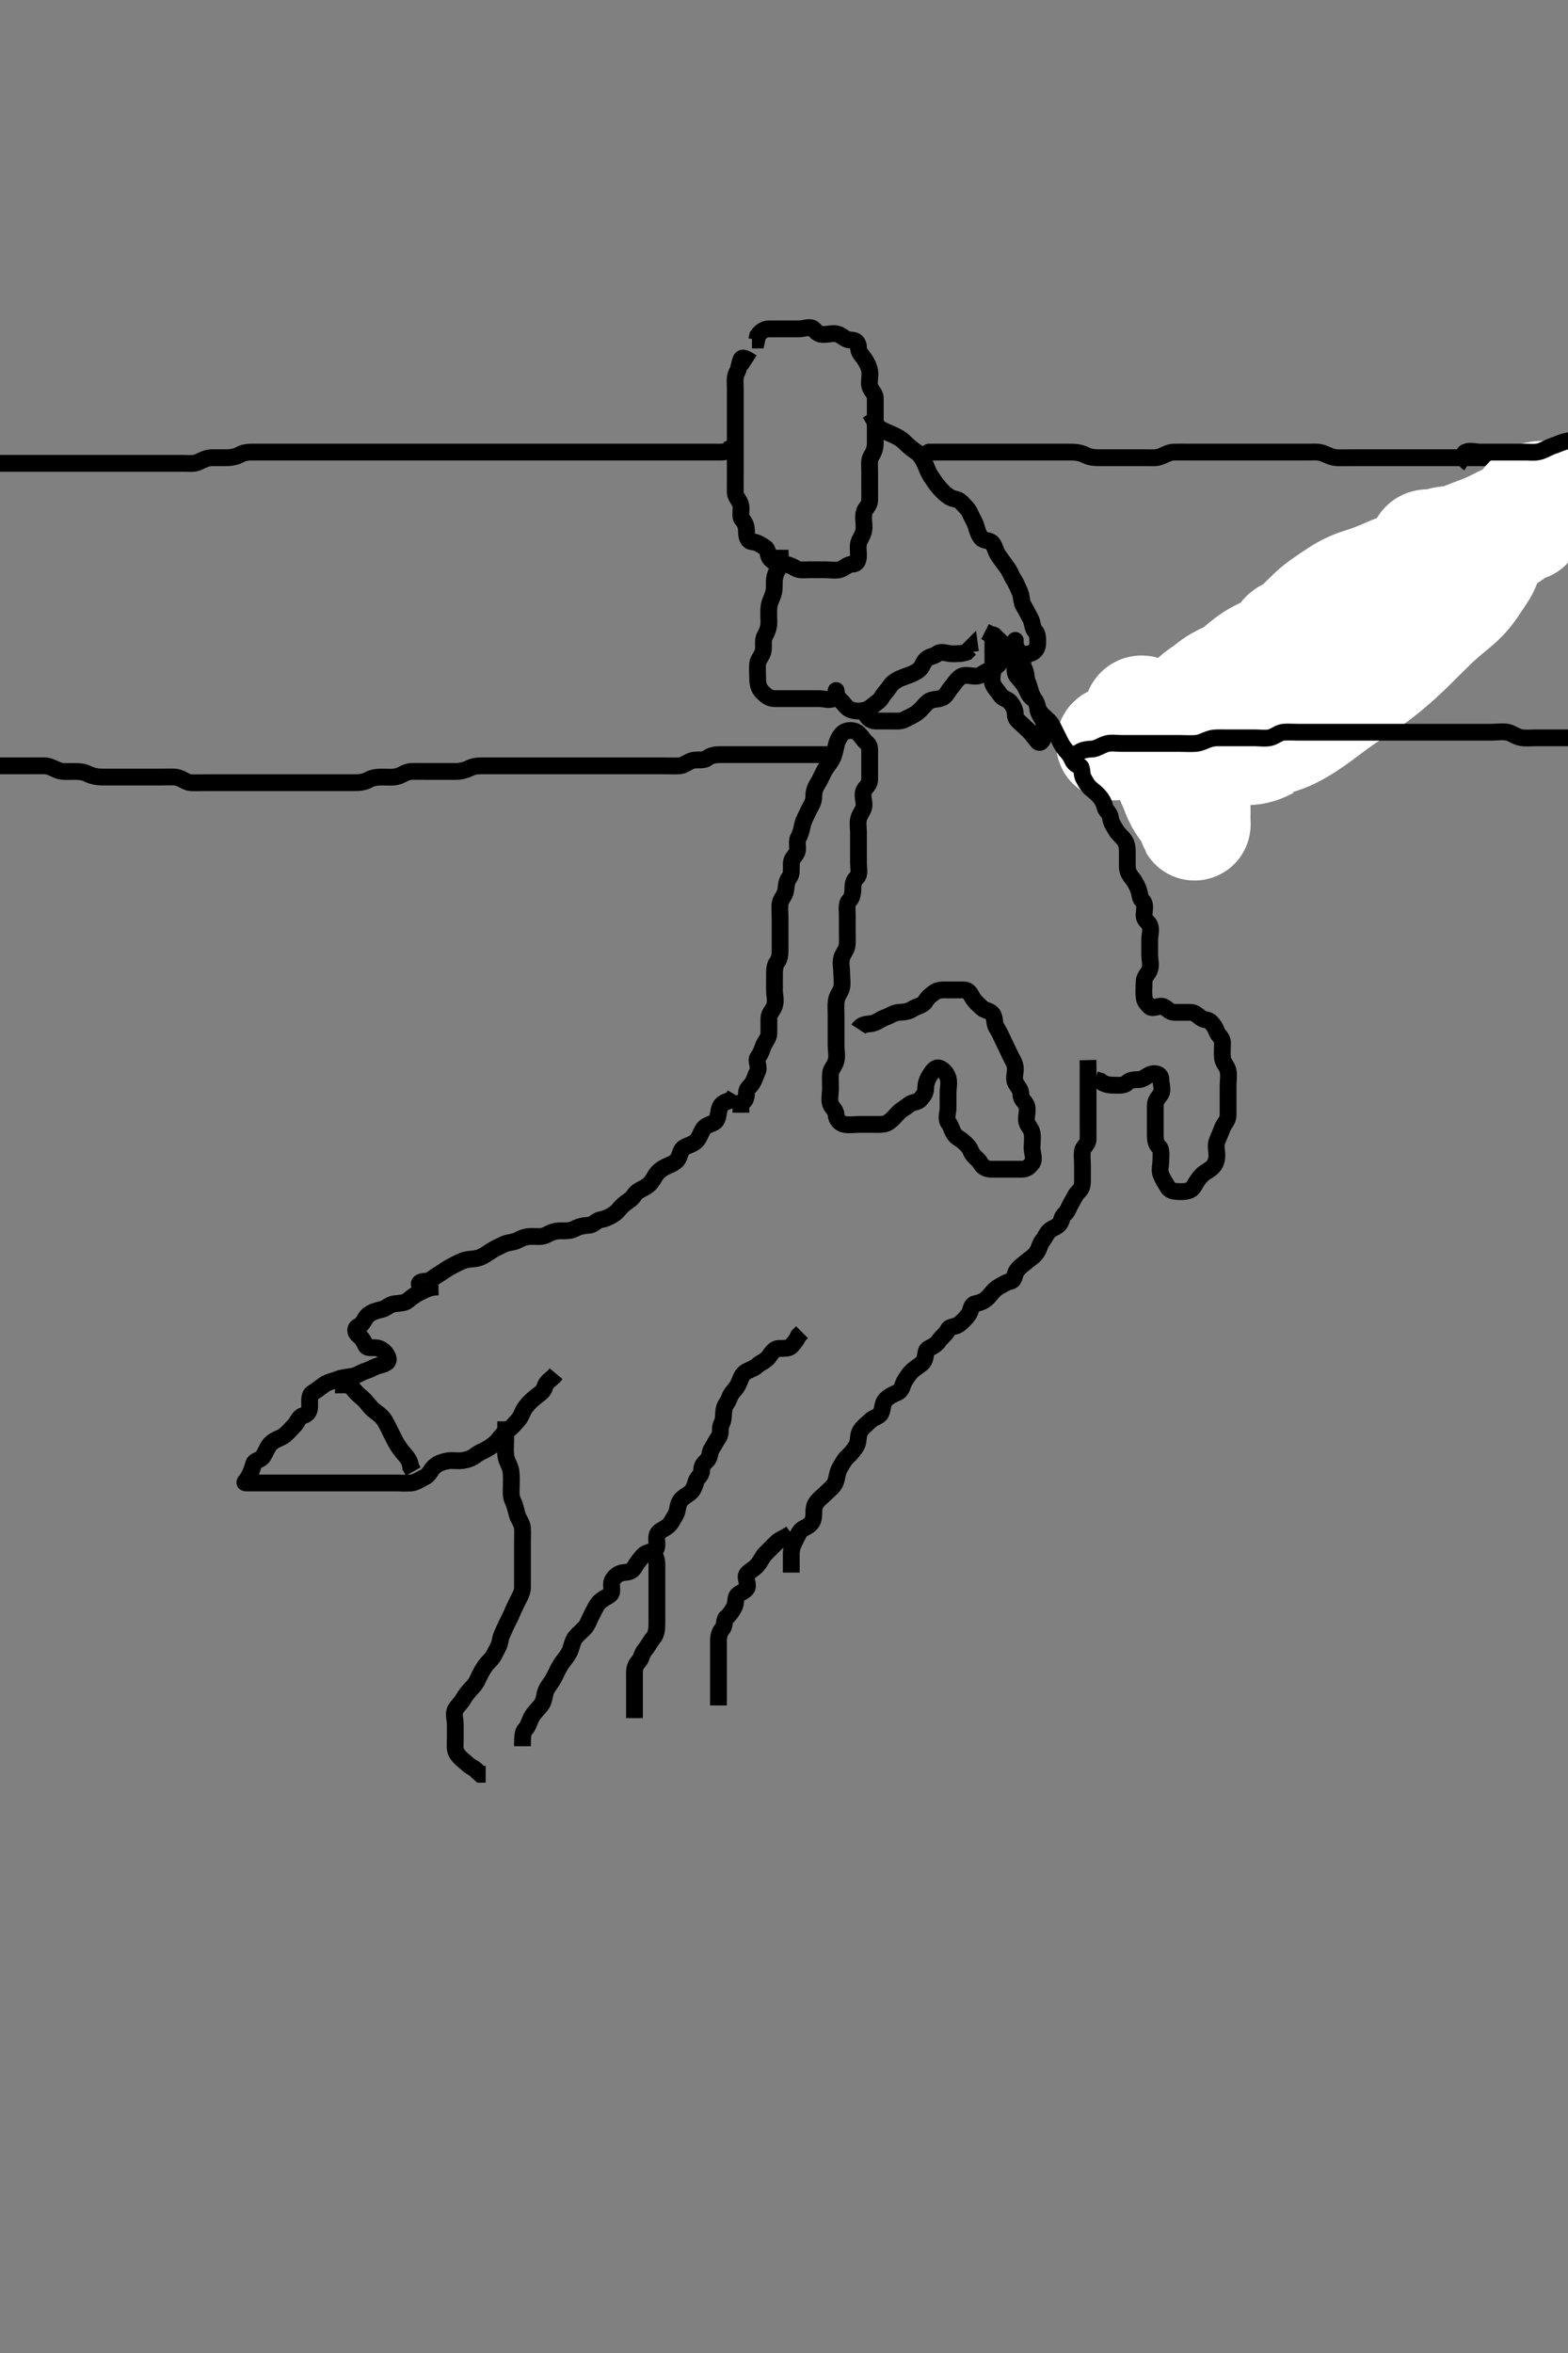 <svg width="280" height="420" xmlns="http://www.w3.org/2000/svg" xmlns:svg="http://www.w3.org/2000/svg" xmlns:xlink="http://www.w3.org/1999/xlink">
 <rect width="100%" height="100%" fill="#808080" stroke="none"/>
 <!-- Created with SVG-edit - http://svg-edit.googlecode.com/ -->
 <g display="inline" class="layer">
  <title>Layer 1</title>
  <path t="0,162,270,282,315,332,332,334,350,366,383,390,394,410,426,426,434,450,462,470,486,494,510,521,531,538,547,570,590,605,622,642,650,658,674,682,702,710,726,742,762,778,785,802,814,832,838,854,873,881,890,905,921,934,942,966,982,993,1018,1026,1042,1053,1070,1110,1132,1138,1154,1170,1190,1206,1215,1231,1250,1250,1257,1266,1282,1302,1318,1326,1334,1342,1370,1386,1394,1402,1414,1431,1448,1462,1473,1482,1498,1515,1531,1542,1566,1582,1590,1602,1610,1626,1641,1654,1662,1678,1710,1722,1738,1754,1763,1789,1806,1821,1832,1857,1894,1918,1942,1950,1954,1994,2022,2054,2074,2089,2106,2121,2133,2157,2182,2226,2250,2270,2286,2302,2338,2354,2373,2389,2399" d="M134.3,64.7C133.3,64.053 132.527,63.584 132.3,64.2C132.006,65 131.952,65.834 131.584,66.501C131.123,67.339 131.3,68.275 131.3,69.2C131.3,70.057 131.3,71 131.3,71.899C131.3,72.757 131.3,73.7 131.3,74.5C131.3,75.415 131.3,76.275 131.3,77.221C131.3,78.089 131.3,78.985 131.3,79.899C131.3,80.757 131.3,81.7 131.3,82.533C131.3,83.404 131.3,84.264 131.3,85.2C131.3,86.053 131.279,86.984 131.3,87.921C131.318,88.737 132.061,89.246 132.279,90.179C132.479,91.034 132.04,92.14 132.521,92.7C133.045,93.309 133.3,93.921 133.3,94.785C133.3,95.704 133.455,96.616 134.325,96.7C135.211,96.785 135.797,97.204 136.584,97.701C137.262,98.129 137.033,99.131 137.521,99.7C138.047,100.313 138.8,100.69 139.653,100.7C140.584,100.711 141.263,100.937 142.016,101.416C142.72,101.863 143.725,101.7 144.584,101.7C145.521,101.7 146.353,101.7 147.275,101.7C148.179,101.7 149.035,101.881 149.875,101.7C150.71,101.52 151.3,100.71 152.215,100.7C153.016,100.691 153.3,100.053 153.3,99.179C153.3,98.311 153.1,97.279 153.467,96.533C153.838,95.78 154.295,95.1 154.3,94.136C154.305,93.275 154.105,92.325 154.3,91.479C154.481,90.692 155.282,90.265 155.3,89.311C155.317,88.416 155.3,87.533 155.3,86.6C155.3,85.753 155.3,84.867 155.3,83.984C155.3,83.125 155.137,82.12 155.584,81.416C156.063,80.663 156.3,79.984 156.3,79.053C156.3,78.2 156.3,77.275 156.3,76.347C156.3,75.479 156.3,74.616 156.3,73.7C156.3,72.822 156.311,71.984 156.3,71.053C156.29,70.2 155.48,69.704 155.3,68.867C155.129,68.071 155.46,67.111 155.3,66.2C155.156,65.379 154.752,64.651 154.3,63.984C153.889,63.378 153.3,62.867 153.3,62.053C153.3,61.125 152.8,60.701 151.947,60.7C151.016,60.699 150.498,60.03 149.8,59.721C148.954,59.346 147.947,59.7 147.079,59.7C146.215,59.7 145.92,59.415 145.296,58.757C144.724,58.155 143.584,58.7 142.725,58.7C141.8,58.7 140.947,58.7 140.016,58.7C139.079,58.7 138.243,58.7 137.336,58.7C136.467,58.7 135.8,59.2 135.3,59.921L135.133,60.7L134.275,60.7" id="svg_1" stroke-width="3" stroke="#000" fill="none"/>
  <path t="4542,4669,4678,4678,4693,4693,4703,4709,4709,4714,4715,4721,4721,4739,4739,4739,4740,4746,4746,4754,4754,4762,4770,4773,4783,4783,4789,4798,4805,4821,4831,4857,4873,4889,4893,4910,4925,4941,4954,4961,4986,4993,5001,5001,5010,5021,5031,5038,5046,5054,5070,5070,5073,5083,5099,5106,5116,5122,5132,5134,5141,5150,5158,5173,5182,5189,5193,5201,5210,5218,5225,5225,5241,5241,5249,5253,5261,5270,5278,5286,5293,5315,5321,5331,5337,5346,5361,5370,5373,5382,5400,5405,5416,5422,5434,5441,5450,5457,5465,5489,5493,5501,5509,5518,5525,5534,5550,5553,5570,5578,5586,5594,5602,5615,5622,5632,5638,5661,5673,5683,5689,5705,5732,5741,5757,5766,5802,5817,5834,5850,5861,5886,5902,5915,5921,5962,5973,5983,5989,6005,6021,6032,6034,6057,6093,6109,6118,6134,6150,6161,6177,6193,6202" d="M-0.7,82.7C-1.053,82.7 -0.217,82.7 0.59,82.7C1.633,82.7 2.485,82.7 3.415,82.7C4.3,82.7 5.114,82.7 6.068,82.7C6.8,82.7 7.967,82.7 8.639,82.7C9.621,82.7 10.511,82.7 11.5,82.7C12.279,82.7 13.133,82.7 14.053,82.7C14.953,82.7 15.816,82.7 16.664,82.7C17.6,82.7 18.501,82.7 19.467,82.7C20.279,82.7 21.19,82.7 22.005,82.7C22.943,82.7 23.821,82.7 24.689,82.7C25.653,82.7 26.521,82.7 27.467,82.7C28.325,82.7 29.215,82.7 30.016,82.7C30.947,82.7 31.821,82.7 32.689,82.7C33.657,82.7 34.557,82.864 35.4,82.479C36.069,82.173 36.943,81.702 37.821,81.7C38.7,81.698 39.6,81.7 40.499,81.7C41.384,81.7 42.267,81.479 42.9,81.125C43.761,80.644 44.689,80.7 45.585,80.7C46.5,80.7 47.4,80.7 48.3,80.7C49.133,80.7 50.005,80.7 50.9,80.7C51.8,80.7 52.689,80.7 53.585,80.7C54.5,80.7 55.4,80.7 56.3,80.7C57.133,80.7 58.005,80.7 58.821,80.7C59.783,80.7 60.59,80.7 61.633,80.7C62.321,80.7 63.415,80.7 64.3,80.7C65.133,80.7 66.004,80.7 66.9,80.7C67.8,80.7 68.689,80.7 69.585,80.7C70.5,80.7 71.4,80.7 72.3,80.7C73.133,80.7 74.004,80.7 74.9,80.7C75.8,80.7 76.689,80.7 77.585,80.7C78.5,80.7 79.4,80.7 80.275,80.7C81.133,80.7 82.004,80.7 82.9,80.7C83.8,80.7 84.689,80.7 85.585,80.7C86.5,80.7 87.4,80.7 88.3,80.7C89.133,80.7 90.004,80.7 90.864,80.7C91.821,80.7 92.689,80.7 93.585,80.7C94.5,80.7 95.4,80.7 96.3,80.7C97.133,80.7 98.004,80.7 98.9,80.7C99.8,80.7 100.689,80.7 101.584,80.7C102.522,80.7 103.4,80.7 104.275,80.7C105.133,80.7 106.016,80.7 106.875,80.7C107.821,80.7 108.689,80.7 109.584,80.7C110.521,80.7 111.357,80.7 112.275,80.7C113.133,80.7 114.016,80.7 114.875,80.7C115.821,80.7 116.689,80.7 117.584,80.7C118.522,80.7 119.4,80.7 120.275,80.7C121.133,80.7 122.004,80.7 122.9,80.7C123.779,80.7 124.653,80.7 125.584,80.7C126.521,80.7 127.353,80.7 128.275,80.7C129.133,80.7 130.016,80.7 130.357,80.053L131.133,79.7L131.3,78.984" id="svg_2" stroke-width="3" stroke="#000" fill="none"/>
  <path t="13126,13238,13238,13245,13255,13270,13277,13282,13282,13289,13300,13305,13305,13316,13321,13329,13329,13337,13341,13351,13351,13357,13367,13373,13384,13384,13389,13400,13401,13409,13417,13425,13433,13441,13441,13450,13457,13469,13477,13477,13485,13493,13502,13502,13509,13517,13521,13529,13529,13537,13545,13554,13554,13561,13569,13577,13577,13583,13589,13589,13600,13600,13605,13605,13614,13621,13621,13629,13637,13637,13641,13641,13650,13657,13667,13667,13673,13673,13683,13689,13698,13698,13701,13709,13717,13717,13725,13734,13741,13750,13750,13757,13761,13769,13777,13777,13785,13793,13801,13801,13809,13817,13821,13829,13837,13845,13845,13853,13861,13869,13883,13889,13900,13905,13914,13921,13937,13941,13941,13957,13967,13973,13983,13989,14000,14001,14009,14017,14033,14041,14051,14057,14061,14069,14077,14085,14102,14118,14129,14137,14145,14161,14169,14177,14183,14199,14214,14221,14229,14241,14251,14267,14273,14284,14289,14300,14318,14334,14351,14357,14386,14393,14401,14409,14418,14437,14445,14453,14469,14483,14500,14514,14529,14541" d="M-2.7,136.7C-1.7,136.7 -0.9,136.7 0,136.7C0.943,136.7 1.821,136.7 2.711,136.7C3.621,136.7 4.439,136.7 5.405,136.7C6.161,136.7 7.133,136.683 7.995,136.7C8.901,136.718 9.655,137.252 10.467,137.533C11.266,137.811 12.278,137.697 13.217,137.7C14.01,137.702 14.845,137.724 15.664,138.125C16.534,138.552 17.4,138.7 18.3,138.7C19.1,138.7 20,138.7 20.9,138.7C21.8,138.7 22.7,138.7 23.6,138.7C24.5,138.7 25.4,138.7 26.3,138.7C27.1,138.7 28,138.7 28.943,138.7C29.842,138.7 30.791,138.63 31.475,138.736C32.434,138.885 33.172,139.639 34.01,139.7C34.815,139.759 35.779,139.7 36.7,139.7C37.6,139.7 38.501,139.7 39.185,139.7C40.115,139.7 41.132,139.7 42.01,139.7C42.817,139.7 43.779,139.7 44.711,139.7C45.621,139.7 46.3,139.7 47.279,139.7C48.3,139.7 49.057,139.7 49.957,139.7C50.705,139.7 51.699,139.7 52.643,139.7C53.543,139.7 54.501,139.7 55.185,139.7C56.125,139.7 57.133,139.7 57.925,139.7C58.953,139.7 59.647,139.7 60.664,139.7C61.605,139.7 62.467,139.7 63.3,139.7C64.278,139.7 65.092,139.604 65.8,139.2C66.598,138.745 67.621,138.7 68.279,138.7C69.3,138.7 70.198,138.841 71.133,138.533C71.824,138.306 72.594,137.729 73.469,137.7C74.32,137.672 75.278,137.7 76.099,137.7C77,137.7 77.9,137.7 78.821,137.7C79.783,137.7 80.59,137.711 81.468,137.7C82.321,137.69 83.25,137.426 83.996,137.053C84.774,136.663 85.7,136.7 86.6,136.7C87.5,136.7 88.4,136.7 89.3,136.7C90.1,136.7 91,136.7 91.9,136.7C92.864,136.7 93.736,136.7 94.6,136.7C95.5,136.7 96.4,136.7 97.325,136.7C98.101,136.7 99.133,136.7 100.005,136.7C100.732,136.7 101.736,136.7 102.6,136.7C103.5,136.7 104.4,136.7 105.325,136.7C106.101,136.7 107,136.7 107.9,136.7C108.864,136.7 109.736,136.7 110.6,136.7C111.5,136.7 112.4,136.7 113.325,136.7C114.101,136.7 115,136.7 115.943,136.7C116.875,136.7 117.725,136.7 118.657,136.7C119.5,136.7 120.401,136.752 121.336,136.7C122.105,136.657 122.836,135.952 123.689,135.736C124.624,135.5 125.605,135.836 126.247,135.347C126.912,134.842 127.657,134.7 128.595,134.7C129.467,134.7 130.4,134.7 131.247,134.7C132.101,134.7 132.943,134.7 133.875,134.7C134.8,134.7 135.657,134.7 136.595,134.7C137.467,134.7 138.4,134.7 139.3,134.7C140.133,134.7 140.947,134.7 141.821,134.7C142.8,134.7 143.689,134.7 144.584,134.7C145.467,134.7 146.357,134.7 147.247,134.7L148.133,134.7L148.947,134.7" id="svg_4" stroke-width="3" stroke="#000" fill="none"/>
  <path t="15166,15218,15249,15269,15369,15377,15382,15382,15389,15399,15399,15405,15413,15421,15421,15429,15437,15437,15441,15441,15451,15451,15467,15467,15473,15473,15484,15489,15489,15499,15500,15501,15509,15509,15518,15518,15525,15534,15534,15541,15551,15551,15557,15561,15561,15569,15577,15585,15585,15593,15601,15609,15609,15618,15621,15629,15637,15637,15645,15653,15661,15669,15670,15683,15689,15689,15697,15697,15705,15714,15714,15721,15729,15737,15737,15741,15741,15751,15757,15767,15767,15773,15783,15784,15789,15789,15798,15799,15801,15801,15809,15818,15825,15825,15825,15833,15841,15852,15852,15857,15861,15869,15869,15877,15885,15893,15902,15902,15909,15909,15919,15922,15922,15929,15929,15937,15937,15945,15953,15961,15961,15961,15969,15977,15984,15984,15989,15989,16001,16005,16005,16013,16013,16021,16030,16037,16037,16041,16041,16056,16057,16065,16065,16073,16073,16170,16170,16170,16170,16177,16177,16177,16177,16185,16185,16185,16193,16193,16193,16193,16202,16202,16202,16202,16209,16209,16209,16209,16219,16219,16219,16219,16219,16219,16221,16221,16221,16221,16221,16229,16229,16229,16229,16229,16229,16237,16237,16237,16237,16237,16237,16245,16245,16245,16245,16245,16253,16253,16253,16253,16253,16253,16261,16261,16261,16261,16261,16269,16269,16269,16269,16269,16277,16277,16277,16277,16277,16283,16283,16283,16283,16289,16289,16289,16289,16299,16299,16299,16299,16305,16305,16305,16314,16315,16315,16315,16321,16321,16321,16329,16329,16329,16337,16337,16337,16341,16341,16349,16349,16349,16357,16366,16366,16373,16384,16389,16400,16401,16418,16425,16441,16450,16469,16485,16502,16518,16545,16561,16583,16583,16605,16637,16657,16667,16673,16684,16691,16691,16701,16709,16718,16733,16741,16751,16761,16777,16777,16793,16801,16817,16821,16821,16829,16837,16845,16853,16854,16861,16869,16877,16877,16882,16882,16889,16897,16905,16913,16982,16997,17018,17025,17093,17101,17118,17129,17145,17161,17161,17169,17177,17185,17197,17213,17221,17237,17241,17251,17257,17267,17273,17284,17289,17302,17318,17334,17357" d="M169.3,80.7C167.653,80.7 166.725,80.7 165.875,80.7C165.657,80.7 166.501,80.7 167.467,80.7C168.279,80.7 169.195,80.7 170.01,80.7C170.817,80.7 171.779,80.7 172.711,80.7C173.621,80.7 174.475,80.7 175.415,80.7C176.3,80.7 177.057,80.7 177.957,80.7C178.901,80.7 179.891,80.7 180.586,80.7C181.633,80.7 182.521,80.7 183.5,80.7C184.258,80.7 185.195,80.7 186.014,80.7C186.903,80.7 187.895,80.7 188.643,80.7C189.675,80.7 190.621,80.7 191.3,80.7C192.279,80.7 193.065,80.848 193.936,81.275C194.757,81.676 195.475,81.695 196.543,81.7C197.4,81.704 198.185,81.7 199.125,81.7C200.133,81.7 200.889,81.7 201.8,81.7C202.711,81.7 203.621,81.7 204.439,81.7C205.405,81.7 206.354,81.806 207.133,81.533C207.944,81.25 208.699,80.718 209.6,80.7C210.501,80.682 211.467,80.7 212.279,80.7C213.19,80.7 214.005,80.7 214.936,80.7C215.783,80.7 216.59,80.7 217.662,80.7C218.621,80.7 219.3,80.7 220.279,80.7C221.099,80.7 222.057,80.7 222.953,80.7C223.816,80.7 224.664,80.7 225.605,80.7C226.621,80.7 227.3,80.7 228.279,80.7C229.099,80.7 230,80.7 230.936,80.7C231.784,80.7 232.647,80.7 233.675,80.7C234.621,80.7 235.341,80.578 236.279,80.921C236.971,81.175 237.783,81.653 238.704,81.695C239.696,81.741 240.428,81.7 241.405,81.7C242.342,81.7 243.3,81.7 244.089,81.7C244.815,81.7 245.889,81.7 246.711,81.7C247.621,81.7 248.439,81.7 249.405,81.7C250.321,81.7 251.279,81.7 252.099,81.7C253,81.7 253.9,81.7 254.711,81.7C255.621,81.7 256.475,81.7 257.416,81.7C258.184,81.7 259.125,81.7 260.133,81.7C260.925,81.7 261.785,81.7 262.704,81.7C263.697,81.7 264.428,81.7 265.405,81.7C266.342,81.7 267.3,81.7 268.089,81.7C268.815,81.7 269.889,81.7 270.711,81.7C271.621,81.7 272.475,81.7 273.416,81.7C274.184,81.7 275.125,81.7 276.133,81.7C276.925,81.7 277.784,81.7 278.647,81.7C279.664,81.7 280.602,81.646 281.501,81.701C282.189,81.744 283.108,82.171 283.816,82.416C284.76,82.742 285.731,82.638 286.621,82.921C287.32,83.144 288.349,83.344 289.099,83.699C289.548,83.911 288.825,84.42 288.217,84.7C287.542,85.011 286.473,85.394 285.462,85.595C284.845,85.717 283.944,85.774 282.983,86.269C282.239,86.652 281.553,87.263 280.657,87.679C280.005,87.981 279.275,88.188 278.548,88.453C277.46,88.849 276.45,89.345 275.821,89.721C275.197,90.093 274.299,90.699 273.699,91.101C272.778,91.719 272.139,92.152 271.133,92.867C270.777,93.12 270.042,93.656 269.279,94.221C268.889,94.51 268.099,95.101 266.9,96C266.5,96.3 265.7,96.9 265.3,97.2C264.5,97.8 263.3,98.7 262.9,99C262.1,99.6 261.7,99.9 260.9,100.5C260.1,101.1 259.298,101.697 258.501,102.301C258.103,102.603 257.312,103.21 256.557,103.857C256.181,104.18 255.114,105.215 254.453,105.953C254.122,106.322 253.48,107.08 253.147,107.447C252.15,108.549 251.42,109.219 251.047,109.543C250.307,110.187 249.55,110.793 249.184,111.099C248.115,111.992 247.456,112.599 246.8,113.179C246.476,113.466 245.839,114.047 244.779,114.779C244.062,115.274 243.292,115.708 242.553,116.21C242.18,116.463 241.109,117.33 240.457,118.005C240.13,118.345 239.525,119.063 238.901,119.732C238.021,120.676 237.411,121.193 236.821,121.658C236.263,122.098 235.214,122.891 234.753,123.305C234.063,123.923 233.62,124.389 232.616,125.383C232.077,125.917 231.541,126.456 230.984,126.931C230.01,127.762 229.299,128.178 228.616,128.583C227.878,129.02 227.063,129.534 226.489,129.911C225.897,130.299 224.703,131.101 224.111,131.489C223.537,131.866 222.476,132.551 221.753,132.943C221.083,133.306 220.134,133.701 219.352,134C218.562,134.302 217.615,134.67 216.961,135.1C216.107,135.662 215.501,136.152 214.784,136.415C213.827,136.765 212.979,136.7 212.125,136.7C211.185,136.7 210.141,136.395 209.325,136.711C208.532,137.017 207.901,137.683 207,137.7C206.101,137.717 205.566,137.089 204.875,136.736C204.044,136.311 203.1,136.7 202.2,136.7C201.275,136.7 200.361,136.485 200.3,135.6C200.238,134.702 199.828,133.769 200.3,132.985C200.678,132.358 201.194,131.771 201.736,131.275C202.478,130.596 203.122,130.159 203.868,129.784C204.654,129.388 205.299,128.919 206.101,128.701C206.987,128.461 207.471,127.887 208.3,127.7C209.184,127.5 209.44,126.886 210.3,126.533C210.971,126.258 211.8,125.711 212.689,125.7C213.585,125.689 214.337,125.374 215.1,124.984C215.853,124.599 216.816,124.856 217.7,124.689C218.65,124.51 219.183,123.977 220.115,123.725C221.055,123.471 221.596,122.643 222.161,122.311C223.082,121.769 223.908,121.711 224.7,121.275C225.521,120.822 226.4,120.7 227.275,120.7C228.178,120.7 227.746,121.118 227.079,121.579C226.349,122.083 224.991,122.5 225.725,122.653C226.455,122.806 226.566,121.264 227.4,120.821C228.235,120.379 228.696,119.983 229.3,119.221C229.794,118.597 230.835,118.753 231.6,118.347C232.446,117.899 232.909,117.192 233.657,116.757C234.388,116.333 235.534,116.947 236.216,116.416C236.843,115.928 237.354,115.253 237.875,114.675C238.449,114.037 239.179,113.479 239.585,112.785L240.499,112.7L241.299,112.615" id="svg_5" stroke-width="3" stroke="#000" fill="none"/>
  <path t="19734,19753,19761,19761,19769,19777,19786,19786,19793,19801,19801,19809,19809,19813,19813,19821,19829,19829,19837,19853,19861,19861,19869,19869,19873,19873,19873,19883,19883,19889,19889,19889,19889,19898,19898,19905,19905,19913,19913,19921,19957,19965,19965,19973,19973,19984,19984,19989,19989,19989,19993,19993,19993,20002,20002,20002,20009,20009,20009,20018,20018,20018,20025,20025,20034,20035,20041,20050,20077,20085,20085,20093,20093,20093,20101,20102,20102,20109,20109,20109,20112,20113,20121,20121,20129,20129,20137,20145,20181,20197,20197,20205,20205,20213,20213,20221,20221,20229,20229,20229,20233,20241,20241,20251,20257,20309,20317,20325,20334,20341,20350,20353,20361,20377,20385,20421,20429,20437,20445,20446,20446,20453,20453,20453,20453,20461,20461,20461,20469,20469,20469,20469,20469,20473,20473,20473,20473,20473,20483,20483,20483,20483,20483,20483,20489,20489,20489,20489,20489,20497,20497,20497,20497,20497,20505,20505,20505,20505,20513,20513,20513,20521,20521,20521,20529,20529,20534,20541,20557,20573,20573,20584,20584,20589,20589,20589,20593,20593,20593,20602,20602,20602,20609,20609,20609,20609,20618,20618,20618,20618,20625,20625,20625,20633,20634,20634,20640,20640,20641,20650,20651,20651,20653,20653,20661,20661,20661,20669,20677,20701,20709,20709,20713,20713,20721,20721,20721,20729,20729,20729,20729,20729,20737,20737,20737,20737,20745,20745,20745,20745,20745,20753,20753,20753,20753,20761,20761,20761,20761,20761,20769,20769,20769,20769,20769,20773,20773,20773,20773,20773,20782,20783,20783,20783,20789,20789,20789,20797,20797,20805,20805,20813,20813,20841,20849,20849,20857,20857,20857,20867,20868,20868,20868,20873,20873,20873,20873,20881,20881,20881,20881,20882,20889,20889,20889,20889,20889,20893,20893,20893,20893,20893,20901,20901,20901,20901,20901,20909,20909,20909,20909,20917,20917,20917,20917,20917,20917,20925,20925,20925,20934,20935,20935,20941,20952,20961,20969,20977,20977,20977,20985,20985,20986,20986,20993,20993,20993,20993,20993,21002,21002,21002,21002,21002,21002,21009,21009,21009,21009,21009,21009,21009,21012,21013,21013,21013,21013,21013,21013,21020,21021,21021,21021,21021,21021,21021,21029,21029,21029,21029,21029,21029,21037,21037,21037,21037,21037,21037,21037,21045,21045,21045,21045,21045,21046,21053,21053,21053,21053,21054,21054,21061,21061,21061,21061,21069,21069,21069,21069,21073,21082,21089,21097,21105,21105,21113,21113,21113,21121,21121,21121,21121,21129,21129,21129,21129,21133,21133,21133,21133,21133,21141,21141,21141,21141,21141,21151,21151,21152,21152,21152,21157,21157,21157,21157,21168,21168,21168,21168,21173,21173,21173,21182,21183,21183,21189,21189,21190,21193,21225,21225,21233,21233,21233,21241,21241,21241,21241,21252,21252,21252,21252,21252,21253,21254,21254,21254,21254,21261,21261,21261,21261,21261,21269,21269,21269,21269,21269,21269,21277,21277,21277,21277,21277,21286,21286,21286,21286,21293,21293,21293,21293,21293,21306,21306,21306,21309,21309,21309,21312,21313,21321,21321,21336,21361,21361,21370,21370,21373,21373,21382,21382,21382,21389,21389,21389,21390,21397,21397,21405,21405,21405,21413,21413,21421,21421,21457,21458,21465,21473,21473,21484,21484,21489,21489,21489,21492,21493,21493,21502,21502,21502,21509,21509,21518,21518,21518,21525,21525,21533,21534,21541,21551,21553,21561,21593,21601,21609,21613,21621,21636,21669,21673,21681,21689,21689,21697,21705,21713,21713,21720,21734,21748,21817,21981" d="M226.3,132.7C224.475,133.664 223.467,133.7 222.605,133.7C221.7,133.7 220.769,133.745 219.995,133.347C219.386,133.034 218.435,132.874 217.467,132.533C216.755,132.283 216.001,131.558 215.3,131.221C214.348,130.762 213.616,130.625 212.779,130.2C211.99,129.8 211.149,129.549 210.217,129.7C209.349,129.84 209.3,130.867 209.3,131.7C209.3,132.679 209.3,133.361 209.3,134.469C209.3,135.221 209.282,136.018 209.301,137.016C209.319,137.926 209.443,138.873 209.657,139.653C209.885,140.482 210.061,141.033 210.6,142.238C210.879,142.863 211.416,143.667 211.9,144.325C212.52,145.169 212.989,145.837 213.215,146.813C213.414,147.679 213.3,146.828 213.3,146.097C213.3,145.1 213.321,144.3 213.299,143.3C213.281,142.499 213.099,141.492 212.779,140.679C212.515,140.008 212.107,139.013 211.889,138.475C211.555,137.648 210.998,136.607 210.475,135.936C209.971,135.29 209.316,134.503 208.925,133.9C208.409,133.104 207.816,132.3 207.3,131.7C206.784,131.1 206.187,130.3 205.711,129.536C205.202,128.72 204.855,128.037 204.325,127.311C203.826,126.625 203.22,127.178 203.657,128.009C204.028,128.714 204.507,129.466 204.8,130.221C205.108,131.014 205.483,132.025 205.821,132.7C206.167,133.393 206.778,134.386 207.125,134.915C207.639,135.696 208.341,136.514 208.758,137.179C209.258,137.977 209.163,138.935 209.585,139.815C209.895,140.46 210.889,141 211.215,141.899C211.47,142.603 211.172,141.67 210.689,141.1C210.052,140.348 209.531,139.741 209.384,138.932C209.208,137.96 209.212,136.994 208.779,136.221C208.37,135.489 207.931,134.856 207.5,134.184C206.939,133.31 206.092,132.683 205.657,132C205.191,131.268 205.556,130.052 204.943,129.7C204.212,129.281 203.066,129.453 202.384,129.984C201.757,130.472 201.42,131.287 200.947,131.995C200.441,132.755 198.584,131.863 198.584,132.7C198.584,133.027 199.804,132.773 200.721,132.689C201.643,132.606 202.326,132.38 203.085,132.053C204.16,131.591 204.846,131.045 205.3,130.7C205.982,130.181 206.981,129.572 207.547,129.325C208.454,128.929 209.47,128.54 210.185,128.215C210.939,127.871 211.711,127.491 212.501,127.099C213.301,126.702 214.103,126.305 214.9,125.889C215.703,125.47 216.114,125.267 217.3,124.533C218.11,124.032 218.5,123.747 219.3,123.2C220.1,122.653 220.486,122.362 221.7,121.621C222.491,121.138 223.301,120.702 223.7,120.475C224.502,120.019 225.703,119.283 226.097,119.016C226.885,118.483 227.636,117.936 228.329,117.384C229.269,116.636 229.793,116.165 230.479,115.511C230.902,115.106 231.691,114.289 232.321,113.7C232.975,113.088 233.716,112.493 234.515,111.911C235.035,111.531 236.033,110.939 236.617,110.336C237.261,109.671 238.091,108.007 238.215,108.7C238.378,109.615 236.68,109.333 235.979,109.8C235.314,110.243 234.462,110.863 233.915,111.525C233.486,112.044 232.535,112.825 232.039,113.075C231.255,113.468 230.213,114.01 229.525,114.525C229.069,114.867 228.146,115.558 227.343,115.947C226.787,116.217 225.883,116.552 225,117.022C224.093,117.504 223.525,117.896 222.985,118.301C221.962,119.071 221.317,119.701 220.847,120.043C219.91,120.724 219.069,121.062 218.525,121.325C217.455,121.843 216.756,122.352 216.111,122.875C215.299,123.532 214.66,123.888 213.957,124.453C213.128,125.119 212.814,125.717 212.3,126.7C211.894,127.476 211.398,128.016 210.736,128.715C210.21,129.271 210.305,130.43 211.014,130.643C211.867,130.899 212.905,130.7 213.757,130.7C214.722,130.7 215.55,130.712 216.147,130.628C217.479,130.44 218.189,130.143 218.925,129.839C219.68,129.527 220.411,129.171 221.479,128.721C222.144,128.441 222.818,128.217 223.784,127.731C224.843,127.198 225.19,126.94 225.925,126.439C226.681,125.924 227.413,125.379 228.478,124.621C228.814,124.383 229.787,123.711 230.395,123.247C231.312,122.549 231.906,122.021 232.5,121.464C233.106,120.896 233.7,120.298 234.3,119.7C234.901,119.101 235.499,118.498 236.136,117.936C236.774,117.373 237.817,116.615 238.548,116.153C238.913,115.922 239.659,115.504 240.331,115.016C241.288,114.32 242.036,113.481 242.479,112.925C242.905,112.39 243.699,111.385 244.279,110.721C244.643,110.305 245.418,109.304 245.779,108.721C246.306,107.87 246.914,107.253 247.179,106.379C247.417,105.589 247.13,104.626 246.2,104.7C245.479,104.758 244.525,105.263 244.028,105.572C243.183,106.097 242.3,106.7 241.7,107.1C241.1,107.5 240.2,108.1 239.3,108.7C238.7,109.1 238.1,109.5 237.5,109.9C236.3,110.7 235.694,111.096 235.089,111.521C234.459,111.965 233.8,112.454 232.779,113.343C232.411,113.663 231.673,114.36 231.3,114.721C230.549,115.448 229.467,116.534 229.122,116.878C228.458,117.539 227.831,118.169 227.204,118.738C226.314,119.549 225.702,120.019 225.1,120.475C224.502,120.928 223.883,121.363 223,122.122C222.388,122.648 221.788,123.23 221.2,123.862C220.281,124.849 219.996,125.217 219.405,125.948C218.816,126.675 218.542,127.043 217.985,127.731C217.23,128.664 216.543,129.435 215.905,130.091C215.306,130.706 214.709,131.291 214.014,131.986C213.361,132.639 212.28,133.158 212.301,133.984C212.323,134.802 213.633,134.7 214.314,134.7C215.121,134.7 216.3,134.719 217.209,134.691C217.842,134.672 218.524,134.631 219.633,134.367C220.48,134.165 221.372,133.839 221.842,133.679C222.809,133.349 224.299,132.862 224.8,132.721C225.798,132.44 226.303,132.324 227.3,132.039C227.801,131.895 229.305,131.378 229.8,131.157C230.811,130.705 231.305,130.426 231.8,130.137C232.81,129.55 233.309,129.225 234.3,128.533C235.309,127.829 235.8,127.448 236.3,127.075C237.301,126.327 237.798,125.949 238.3,125.584C239.295,124.86 240.299,124.183 240.8,123.853C241.299,123.524 242.301,122.876 242.8,122.547C243.301,122.217 244.802,121.182 245.299,120.815C245.798,120.446 246.781,119.682 247.264,119.289C247.745,118.898 249.135,117.702 249.579,117.3C250.017,116.902 250.865,116.101 251.279,115.7C251.691,115.301 252.499,114.5 253.3,113.7C254.1,112.901 254.496,112.501 255.3,111.721C255.698,111.334 256.086,110.942 257.3,109.867C257.695,109.516 258.493,108.859 259.258,108.221C259.629,107.912 260.365,107.337 261.257,106.4C261.809,105.821 262.267,105.206 262.691,104.6C263.313,103.709 263.891,102.814 264.258,102.263C264.729,101.556 265.295,100.599 265.3,99.679C265.305,98.722 265.314,97.784 264.581,97.7C263.839,97.615 262.878,97.684 262.064,97.711C261.195,97.74 259.995,97.901 259.396,98.062C258.455,98.314 257.809,98.573 256.779,99.021C256.039,99.343 255.284,99.712 254.495,100.047C253.308,100.552 252.902,100.686 252.1,100.947C251.302,101.207 250.49,101.426 249.3,101.867C248.493,102.166 247.701,102.527 246.9,102.875C246.5,103.048 245.303,103.543 244.501,103.816C243.714,104.084 242.928,104.304 242.185,104.584C241.109,104.99 240.446,105.338 239.511,105.911C238.893,106.289 237.998,106.896 237.405,107.3C236.532,107.894 235.969,108.28 235.221,108.9C234.52,109.482 233.907,110.102 233.1,110.9C232.502,111.491 232.138,111.913 231.1,112.678C230.541,113.091 229.098,113.351 229.309,114.343C229.447,114.993 230.726,114.706 231.703,114.415C232.355,114.22 233.065,113.882 233.943,113.6C234.966,113.27 235.727,113.08 236.503,112.815C237.709,112.403 238.104,112.225 238.9,111.864C239.705,111.499 240.501,111.101 241.7,110.5C242.1,110.299 242.905,109.899 243.7,109.464C244.505,109.024 245.305,108.542 246.1,108.016C246.906,107.483 247.295,107.192 248.1,106.653C249.292,105.855 249.694,105.611 250.5,105.157C251.294,104.71 252.099,104.303 252.5,104.101C253.698,103.497 254.5,103.1 255.3,102.7C256.1,102.3 256.501,102.101 257.7,101.5C258.496,101.101 259.283,100.708 260.043,100.3C261.139,99.711 261.814,99.301 262.464,98.911C263.089,98.535 263.68,98.147 264.899,97.585C265.481,97.317 266.352,97.028 267.378,96.6C268.06,96.316 268.831,95.925 269.547,95.4C270.201,94.922 271.084,94.245 271.731,93.985C272.691,93.599 272.967,93.7 272.258,93.7C271.3,93.7 270.289,93.592 269.467,93.867C268.733,94.112 267.975,94.72 267.286,95C266.488,95.324 265.301,95.704 264.701,95.899C263.823,96.184 262.994,96.467 261.984,96.615C261.304,96.714 260.133,96.687 259.352,96.704C258.561,96.723 257.628,96.853 256.821,97.2C255.973,97.564 254.461,97.005 254.467,97.7C254.472,98.42 256.162,97.843 257.133,97.533C257.843,97.307 258.624,96.836 259.511,96.675C260.503,96.494 261.108,96.257 261.985,95.899C262.981,95.492 263.528,95.308 264.347,95C265.382,94.61 266.067,94.307 266.899,93.9C267.703,93.506 268.5,93.1 269.5,92.6C270.1,92.3 270.903,91.907 271.699,91.5C272.467,91.107 273.221,90.514 273.996,90.057C274.754,89.61 275.504,89.158 276.4,88.822C277.24,88.506 276.499,88.7 275.6,88.7C274.7,88.7 273.935,88.849 273.247,89.347C272.554,89.85 272.911,89.7 273.8,89.7C274.711,89.7 275.621,89.7 276.439,89.7C277.405,89.7 278.321,89.7 279.279,89.7C279.996,89.7 280.943,89.7 281.875,89.7L282.725,89.7L282.947,89.7L282.3,89.984" id="svg_6" stroke-width="20" stroke="#fff" fill="none"/>
  <polyline timestamps="22510,22545,22553" startTime="1501996584448" id="svg_7" points="209.3,131.7 209.3,133.311 209.3,134.264 " stroke-linecap="round" stroke-width="20" stroke="#fff" fill="none"/>
  <path t="28186,28237,28260,28329,28345,28345,28350,28357,28357,28365,28365,28373,28381,28389,28389,28397,28397,28405,28408,28408,28418,28425,28425,28434,28434,28440,28449,28456,28464,28469,28485,28518" d="M262.3,82.7C261.3,82.053 261.17,80.93 261.725,80.7C262.564,80.353 263.485,80.7 264.415,80.7C265.3,80.7 266.057,80.7 266.953,80.7C267.816,80.7 268.779,80.7 269.711,80.7C270.621,80.7 271.475,80.7 272.416,80.7C273.184,80.7 274.164,80.849 275.133,80.533C275.824,80.308 276.621,79.809 277.467,79.533C278.32,79.255 279.124,78.805 279.996,78.704C280.895,78.6 281.612,78.087 282.5,77.785C283.262,77.526 284.247,77.7 285.133,77.7L285.3,78.347" id="svg_8" stroke-width="3" stroke="#000" fill="none"/>
  <path t="29258,29341,29349,29357,29365,29369,29376,29376,29386,29393,29401,29401,29408,29408,29418,29424,29424,29428,29436,29436,29445,29452,29453,29460,29460,29469,29469,29476,29485,29485,29488,29488,29497,29505,29505,29513,29521,29521,29528,29537,29537,29548,29557,29565,29573,29580,29589,29589,29597,29605,29618,29624,29635,29635,29641,29649,29657,29664,29669,29685,29685,29692,29701,29709,29718,29725,29728,29737,29753,29760,29770,29777,29786,29789,29789,29796,29804,29813,29821,29821,29828,29828,29836,29845,29849,29849,29865,29873,29873,29881,29888,29897,29897,29905,29908,29919,29925,29925,29935,29941,29950,29957,29964,29969,29992,30002,30018" d="M190.3,135.7C191.005,134.7 191.955,134.76 192.689,134.275C193.419,133.792 194.188,133.745 195.125,133.689C195.819,133.648 196.704,133.015 197.605,132.757C198.435,132.519 199.3,132.7 200.279,132.7C201.099,132.7 201.936,132.7 202.953,132.7C203.647,132.7 204.675,132.7 205.621,132.7C206.3,132.7 207.415,132.7 208.3,132.7C209.057,132.7 209.957,132.7 210.704,132.7C211.699,132.7 212.646,132.777 213.547,132.696C214.477,132.612 215.093,132.182 216.133,131.867C216.872,131.643 217.821,131.7 218.784,131.7C219.475,131.7 220.543,131.7 221.4,131.7C222.185,131.7 223.125,131.7 224.133,131.7C224.938,131.7 225.836,131.853 226.7,131.689C227.646,131.51 228.288,130.784 229.179,130.7C230.006,130.622 230.817,130.7 231.779,130.7C232.689,130.7 233.585,130.7 234.501,130.7C235.467,130.7 236.279,130.7 237.19,130.7C238.005,130.7 238.9,130.7 239.8,130.7C240.689,130.7 241.633,130.7 242.485,130.7C243.415,130.7 244.3,130.7 245.179,130.7C246.005,130.7 246.9,130.7 247.8,130.7C248.689,130.7 249.585,130.7 250.5,130.7C251.4,130.7 252.3,130.7 253.179,130.7C254.01,130.7 254.817,130.7 255.779,130.7C256.7,130.7 257.604,130.7 258.467,130.7C259.3,130.7 260.279,130.7 261.099,130.7C262,130.7 262.936,130.7 263.783,130.7C264.59,130.7 265.587,130.7 266.467,130.7C267.3,130.7 268.296,130.521 269.179,130.7C270.063,130.88 270.619,131.481 271.664,131.664C272.488,131.808 273.4,131.7 274.3,131.7C275.057,131.7 276.115,131.7 276.967,131.7C277.821,131.7 278.7,131.7 279.6,131.7C280.499,131.7 281.467,131.7 282.325,131.7L283.215,131.7" id="svg_9" stroke-width="3" stroke="#000" fill="none"/>
  <path t="31321,31356,31380,31457,31464,31468,31476,31485,31485,31492,31502,31508,31518,31518,31525,31525,31528,31528,31536,31544,31561,31561,31569,31576,31585,31596,31604,31604,31613,31621,31644,31649,31665,31672,31680,31696,31708,31708,31718,31724,31740,31749,31756,31764,31768,31785,31792,31802,31818,31824,31828,31945,31964,31997,32004,32018,32024,32034,32049,32076,32101,32108,32117,32128,32153,32168,32185,32188,32204,32213,32228,32228,32248,32273,32280,32289,32297,32308,32318,32334,32348,32356,32368,32393,32408,32424,32436,32460,32468,32685" d="M139.3,100.7C139.3,99.053 139.3,98.125 139.3,98.136C139.3,99 139.477,99.927 139.243,100.81C139.028,101.619 138.455,102.192 138.311,103.289C138.192,104.192 138.386,105.028 138.079,106.021C137.862,106.722 137.388,107.523 137.304,108.453C137.224,109.349 137.3,110.047 137.3,111.064C137.3,111.996 137.002,112.774 136.584,113.501C136.163,114.233 136.415,115.207 136.3,116.089C136.188,116.943 135.388,117.686 135.304,118.4C135.2,119.294 135.3,120.264 135.3,121.136C135.3,121.996 135.467,122.867 136.133,123.533C136.725,124.125 137.385,124.7 138.3,124.7C139.1,124.7 140,124.7 140.943,124.7C141.821,124.7 142.7,124.7 143.6,124.7C144.499,124.7 145.384,124.7 146.275,124.7C147.101,124.7 148.13,125.096 148.875,124.664C149.558,124.268 149.3,123.057 149.3,123.275C149.3,124.125 149.701,124.649 150.279,125.2C150.77,125.668 151.176,126.432 151.947,126.695C152.825,126.995 153.775,126.995 154.653,126.695C155.424,126.432 155.953,125.846 156.653,125.347C157.41,124.808 157.54,124.168 158.133,123.533C158.703,122.924 158.95,122.278 159.584,121.785C160.309,121.223 161.016,120.984 161.8,120.7C162.585,120.416 163.449,120.115 164.133,119.533C164.799,118.968 164.803,118.224 165.385,117.701C166.066,117.09 166.677,117.228 167.357,116.704C168.088,116.142 169.179,116.7 170.016,116.7C170.875,116.7 171.8,116.7 172.584,116.416L173.215,115.785L173.3,116.416" id="svg_10" stroke-width="3" stroke="#000" fill="none"/>
  <path t="32933,33029,33069,33076,33085,33105,33112,33120,33128,33149,33157,33157,33165,33180,33188,33196,33205,33208,33224,33224,33235,33240,33248,33264,33269,33285,33318,33328,33369,33404,33473,33480,33525,33541,33556,33585,33616,33628,33636,33644,33653,33660" d="M154.3,126.7C154.725,128.125 155.467,128.7 156.4,128.7C157.243,128.7 158.101,128.7 159,128.7C159.9,128.7 160.834,128.824 161.585,128.416C162.378,127.986 163.062,127.741 163.779,127.2C164.605,126.577 165.076,125.802 165.736,125.275C166.444,124.71 167.422,124.926 168.3,124.533C168.955,124.24 169.35,123.269 169.875,122.675C170.443,122.031 170.845,121.251 171.584,120.785C172.334,120.312 173.357,120.7 174.243,120.7C175.133,120.7 175.699,120.007 176.521,119.7C177.254,119.426 177.544,119.305 178.215,118.699C178.835,118.138 178.496,117.032 178.3,116.125C178.12,115.29 177.321,114.7 177.215,113.899L176.689,113.136L175.9,112.736" id="svg_11" stroke-width="3" stroke="#000" fill="none"/>
  <path t="34389,34416,34424,34424,34440,34448,34456,34464,34464,34476,34476,34485,34492,34501,34508,34518,34518,34524,34528,34537,34544,34553,34560,34569,34588,34596,34613,34620,34628,34636,34644,34656,34676,34688,34696,34704,34708,34732,34756,34764,34777,34785,34792,34808,34818,34828,34836,34844,34852,34877,34896,34904,34904,34913,34920,34936,34944,34944,34956,34972,34980,35016,35041,35064,35076,35085,35102,35118,35124,35136,35144,35153,35160,35168,35185,35196,35204,35425,35436,35460,35476,35649,35669,35684,35692,35702,35736,35752,35760,35776,35804,35812,35828,35848,35856,35873,35896,35904,35924,35948,35956,35968,35976,35992,36002,36024,36060,36129,36136,36149,36156,36164,36172,36180,36188,36196,36204,36208,36218,36224,36232,36232,36240,36248,36256,36265,36268,36285,36292,36302,36324,36388,36404,36412,36436,36444,36448,36456,36464,36472,36488,36489,36496,36504,36518,36524,36533,36541,36541,36556,36564,36569,36576,36586,36592,36602,36618,36624,36628,36636,36652,36660,36696,36713,36728,36744,36744,36772,36788,36808,36818,36832,36856,36865,36885,36918,36924,36936,36960,36960,36976,36988,37020,37037,37044,37072,37096,37125,37140,37156,37164,37176,37192,37208,37224,37228,37244,37252,37260,37276,37289,37296,37321,37336,37380,37396,37416,37424,37440,37476,37484,37508,37524,37560,37569,37576,37592,37612,37656,37716,37732,37756,37772,37792,37808,37832,37838,37860,37904,37937,37972,38012,38064,38076,38102,38132,38144,38160,38185,38205,38237,38248,38256,38272,38289,38304,38324,38332,38332,38348,38356,38386,38401,38408,38408,38416,38437,38444,38455,38460,38469,38476,38488,38496,38505,38520,38528,38544,38548,38556,38572,38580,38596,38604,38620,38624,38648,38648,38672,38684,38702,38744,38745,38760,38776,38785,38796,38821,38828,38844,38853,38864,38880,38888,38896,38905,38912,38924,38940,38948,38964,38992,39008,39016,39044,39070,39104,39120,39248,39264,39300,39308,39324,39336,39353,39376,39385,39395,39412,39428,39452,39452,39455" d="M155.3,73.7C156.179,74.921 156.378,75.951 157.016,76.415C157.713,76.921 158.536,77.166 159.4,77.579C160.253,77.986 160.867,78.272 161.585,78.985C162.103,79.499 162.822,80.143 163.595,80.647C164.296,81.104 164.709,81.827 165.133,82.7C165.5,83.454 165.705,84.258 166.275,85.089C166.73,85.754 167.152,86.431 167.736,87.089C168.351,87.783 168.871,88.271 169.521,88.7C170.215,89.158 171.067,89.008 171.653,89.647C172.187,90.231 172.9,90.837 173.243,91.647C173.589,92.465 174.038,93.084 174.3,93.921C174.562,94.76 174.688,95.391 175.243,96.053C175.696,96.593 176.729,96.348 177.215,96.984C177.753,97.689 177.77,98.434 178.264,99.125C178.75,99.806 179.247,100.519 179.725,101.136C180.34,101.929 180.537,102.662 181.016,103.416C181.463,104.12 181.758,104.88 182.133,105.7C182.474,106.443 182.328,107.417 182.8,108.179C183.272,108.94 183.629,109.727 184.016,110.415C184.425,111.143 184.314,112.122 184.875,112.689C185.303,113.123 185.349,114.054 185.3,114.984C185.257,115.789 184.705,116.52 183.8,116.7C182.959,116.867 182.004,116.732 181.079,116.7C180.246,116.671 179.823,115.892 179.3,115.221C178.791,114.568 178.26,114.167 177.8,113.679C177.252,113.098 177.3,113.2 177.3,114.125C177.3,115.053 177.3,115.921 177.3,116.785C177.3,117.711 177.3,118.579 177.3,119.404C177.3,120.343 176.952,121.272 177.311,122.125C177.62,122.86 178.137,123.28 178.584,123.984C179.063,124.737 179.903,124.779 180.336,125.275C180.895,125.915 181.3,126.643 181.3,127.533C181.3,128.347 181.877,128.697 182.311,129.125C182.878,129.686 183.405,130.109 183.947,130.696C184.421,131.208 184.852,131.799 185.3,132.347C185.687,132.821 186.3,132.264 186.3,131.405C186.3,130.478 186.613,129.536 186.279,128.7C185.973,127.934 185.319,127.301 185.3,126.4C185.281,125.502 184.677,124.95 184.321,124.179C183.952,123.381 183.858,122.588 183.467,121.7C183.177,121.042 183.302,120.08 182.875,119.3C182.424,118.477 182.818,117.408 182.264,116.711C181.72,116.026 181.3,115.6 181.3,114.721C181.3,113.822 181.3,114.416 181.3,115.311C181.3,116.179 181.3,117.057 181.3,118C181.3,118.9 181.042,119.926 181.521,120.579C182.032,121.275 182.583,121.782 183.016,122.501C183.457,123.235 183.636,124.217 184.467,124.7C185.159,125.102 185.126,125.957 185.467,126.7C185.842,127.52 186.663,128.043 187.3,128.7C187.884,129.302 188.184,130.141 188.584,130.9C189.037,131.758 189.337,132.508 189.8,133.221C190.287,133.971 190.966,134.504 191.279,135.2C191.659,136.044 191.908,136.464 192.725,136.7C193.373,136.887 193.047,138.072 193.467,138.867C193.83,139.554 194.226,140.274 194.725,140.7C195.241,141.14 195.871,141.61 196.3,142.125C196.734,142.646 197.092,143.148 197.3,144.053C197.458,144.743 198.185,145.058 198.3,145.984C198.411,146.875 198.881,147.479 199.3,148.2C199.63,148.768 200.121,149.166 200.584,149.701C201.108,150.308 201.3,151.053 201.3,151.921C201.3,152.785 201.3,153.7 201.3,154.579C201.3,155.416 201.585,156.047 202.133,156.7C202.563,157.212 202.992,157.966 203.299,158.784C203.62,159.642 203.479,160.268 204.016,160.785C204.67,161.415 204.3,162.533 204.3,163.347C204.3,164.275 205.025,164.529 205.3,165.125C205.66,165.905 205.3,166.921 205.3,167.753C205.3,168.679 205.3,169.579 205.3,170.416C205.3,171.275 205.614,172.259 205.289,173.125C205.025,173.832 204.302,174.347 204.3,175.275C204.298,176.125 204.209,177.058 204.3,177.921C204.384,178.713 204.673,179.009 205.3,179.664C205.877,180.266 207.072,179.27 207.875,179.736C208.568,180.138 208.875,180.7 209.8,180.7C210.725,180.7 211.584,180.7 212.521,180.7C213.385,180.7 213.785,181.226 214.467,181.7C215.168,182.188 215.755,181.899 216.3,182.533C216.736,183.04 216.985,183.33 217.3,184.2C217.526,184.825 218.29,185.2 218.3,186.125C218.31,187.053 218.207,187.926 218.3,188.867C218.384,189.712 219.12,190.287 219.3,191.136C219.478,191.977 219.3,192.921 219.3,193.867C219.3,194.7 219.3,195.5 219.3,196.415C219.3,197.311 219.302,198.2 219.3,199.1C219.298,199.996 218.583,200.571 218.311,201.275C217.969,202.158 217.68,202.828 217.336,203.675C216.995,204.513 217.311,205.416 217.3,206.311C217.29,207.179 216.962,207.99 216.3,208.533C215.732,209 215.138,209.22 214.584,209.784C213.924,210.456 213.599,211.075 213.133,211.867C212.739,212.536 211.8,212.7 210.875,212.7C209.947,212.7 208.992,212.645 208.584,211.984C208.109,211.214 207.669,210.531 207.321,209.7C206.982,208.889 207.3,207.995 207.3,207.057C207.3,206.179 207.472,205.171 206.947,204.7C206.421,204.228 206.3,203.5 206.3,202.6C206.3,201.7 206.3,200.867 206.3,199.984C206.3,199.089 206.3,198.221 206.3,197.347C206.3,196.416 206.797,196.015 207.243,195.347C207.761,194.571 207.3,193.533 207.3,192.664C207.3,191.785 206.441,191.498 205.653,191.7C204.794,191.919 204.247,192.698 203.325,192.7C202.421,192.702 201.717,192.798 201.264,193.275C200.712,193.855 199.653,193.7 198.8,193.7C197.875,193.7 197.079,193.479 196.499,192.984L195.585,192.701" id="svg_12" stroke-width="3" stroke="#000" fill="none"/>
  <path t="40485,40620,40637,40644,40652,40655,40664,40672,40680,40680,40695,40704,40712,40717,40724,40732,40748,40756,40764,40776,40792,40824,40836,40853,40869,40885,40895,40912,40920,40928,40944,40953,40964,40972,40980,40988,40996,41004,41012,41016,41016,41024,41032,41040,41048,41048,41056,41064,41076,41086,41092,41101,41117,41136,41144,41160,41169,41186,41195,41195,41212,41220,41236,41263,41288,41312,41324,41340,41348,41356,41364,41376,41392,41401,41416,41444,41460,41469,41476,41476,41492,41496,41512,41528,41544,41553,41564,41572,41580,41596,41604,41612,41615,41624,41632,41648,41656,41672,41716,41744,41752,41760,41844,41880,41888,41904,41912,41915,41932,41948,41956,41972,41985,42001,42008,42016,42024,42036,42053,42070,42076,42104,42136,42155,42180,42196,42211,42232,42248,42272,42284,42292,42308,42324,42337,42344,42392,42396,42404,42420,42444,42453,42453,42455,42472,42495,42504,42512,42524,42532,42547,42556,42563,42572,42585,42592,42592,42600,42601,42616,42624,42632,42635,42659,42669,42676,42692,42695,42720,42728,42728,42735,42753,42779,42788,42804,42812,42815,42832,42840,42848,42864,42876,42892,42901,42908,42924,42932,42953,42960,42976,42992,43020,43036,43053,43072,43080,43112,43116,43132,43140,43156,43192,43200,43216,43224,43236,43284,43312,43337,43352,43404,43464,43485,43499,43532,43560,43604,43636,43653,43663,43672,43695,43704,43712,43712,43716,43732,43740,43740,43748,43756,43764,43772,43775,43786,43792,43808,43816,43816,43824,43832,43843,43844,43855,43869,43886,43892,43912,43927,43936,43953,43956,43963,43980,43995,44004,44012,44024,44040,44048,44063,44085,44092,44100,44100,44108,44136,44153,44160,44168,44176,44204,44212,44228,44244,44264,44272,44272,44288,44296,44315,44324,44340,44363,44383,44424,44436,44453,44460,44469,44485,44520,44536,44544,44553,44563,44596,44612,44631,44672,44684,44792,44820,44948,44964" d="M153.3,183.7C153.947,182.7 154.836,182.854 155.7,182.689C156.642,182.51 157.278,181.886 158.005,181.643C158.885,181.348 159.616,180.77 160.439,180.711C161.464,180.636 162.257,180.579 162.911,180.125C163.638,179.621 164.793,179.508 165.243,178.753C165.711,177.968 166.208,177.609 166.875,177.125C167.592,176.605 168.521,176.7 169.467,176.7C170.336,176.7 171.216,176.7 172.133,176.7C172.947,176.7 173.226,177.312 173.653,178.057C174.105,178.847 174.71,179.282 175.3,179.867C175.868,180.43 176.73,180.348 177.215,180.985C177.77,181.716 177.468,182.667 177.947,183.405C178.422,184.134 178.776,184.931 179.179,185.8C179.485,186.462 179.901,187.287 180.275,188.1C180.682,188.987 181.215,189.687 181.299,190.5C181.391,191.395 180.959,192.423 181.321,193.2C181.674,193.957 182.298,194.404 182.3,195.343C182.302,196.275 182.98,196.539 183.289,197.275C183.656,198.147 183.217,199.093 183.3,199.984C183.384,200.878 184.156,201.38 184.3,202.221C184.447,203.077 184.3,204.053 184.3,204.921C184.3,205.867 184.832,206.897 184.299,207.615C183.78,208.312 183.279,208.69 182.499,208.7C181.585,208.712 180.653,208.7 179.779,208.7C178.911,208.7 177.947,208.7 177.079,208.7C176.133,208.7 175.509,208.356 175.079,207.6C174.688,206.915 173.705,206.349 173.385,205.501C173.1,204.743 172.747,204.467 172.133,203.867C171.528,203.274 170.817,203.093 170.385,202.415C169.893,201.641 169.87,201.052 169.385,200.415C168.83,199.683 169.3,198.6 169.3,197.7C169.3,196.867 169.3,195.995 169.3,195.136C169.3,194.2 169.552,193.312 169.299,192.416C169.078,191.636 168.487,190.972 167.875,190.7C167.027,190.323 166.511,191.213 166.016,191.984C165.562,192.691 165.31,193.416 165.3,194.275C165.29,195.2 164.74,195.759 164.3,196.275C163.874,196.774 162.874,196.71 162.3,197.2C161.652,197.752 160.965,198.028 160.336,198.711C159.762,199.334 159.352,199.805 158.725,200.275C158.016,200.806 157.016,200.7 156.133,200.7C155.243,200.7 154.353,200.7 153.467,200.7C152.653,200.7 151.711,200.86 150.8,200.7C149.979,200.556 149.343,199.789 149.3,198.984C149.251,198.054 148.527,197.761 148.304,197.053C148.043,196.219 148.3,195.2 148.3,194.311C148.3,193.416 148.244,192.532 148.3,191.6C148.343,190.896 149.081,190.216 149.3,189.347C149.528,188.443 149.3,187.501 149.3,186.647C149.3,185.7 149.3,184.867 149.3,183.995C149.3,183.1 149.3,182.2 149.3,181.311C149.3,180.413 149.226,179.528 149.321,178.7C149.434,177.708 150.12,177.117 150.3,176.264C150.479,175.419 150.3,174.5 150.3,173.6C150.3,172.689 150.06,171.866 150.3,170.985C150.52,170.177 151.257,169.504 151.3,168.533C151.337,167.701 151.3,166.9 151.3,165.985C151.3,165.053 151.3,164.179 151.3,163.311C151.3,162.343 151.084,161.352 151.653,160.757C152.159,160.228 152.3,159.501 152.3,158.616C152.3,157.725 152.465,157.116 153.016,156.615C153.585,156.097 153.3,154.985 153.3,154.089C153.3,153.136 153.3,152.264 153.3,151.405C153.3,150.479 153.3,149.533 153.3,148.679C153.3,147.785 153.113,146.956 153.336,146.089C153.553,145.246 154.3,144.533 154.3,143.675C154.3,142.784 153.883,141.885 154.3,141.053C154.58,140.495 155.298,140.053 155.3,139.179C155.302,138.221 155.3,137.347 155.3,136.416C155.3,135.533 155.3,134.664 155.3,133.757C155.3,132.867 154.739,132.637 154.3,132.125C153.873,131.627 153.56,131.038 153.016,130.7C152.22,130.205 150.986,130.321 150.421,130.921C149.836,131.544 149.482,132.292 149.3,133.136C149.117,133.981 148.941,134.852 148.584,135.5C148.108,136.364 147.515,136.963 147.133,137.7C146.743,138.454 146.415,139.262 145.947,139.995C145.427,140.812 145.318,141.502 145.3,142.4C145.282,143.301 144.692,143.983 144.3,144.867C143.956,145.644 143.5,146.353 143.321,147.2C143.137,148.07 142.952,148.834 142.584,149.501C142.123,150.339 142.66,151.437 142.279,152.2C141.922,152.915 141.3,153.275 141.3,154.136C141.3,155.089 141.412,156.058 140.947,156.647C140.43,157.303 140.412,158.133 140.299,158.985C140.187,159.822 139.384,160.519 139.3,161.275C139.196,162.215 139.3,163.089 139.3,163.984C139.3,164.921 139.3,165.8 139.3,166.7C139.3,167.5 139.3,168.415 139.3,169.275C139.3,170.221 139.283,171.084 138.8,171.7C138.297,172.342 138.3,173.221 138.3,174.179C138.3,175.053 138.3,175.984 138.3,176.867C138.3,177.7 138.627,178.553 138.3,179.533C138.036,180.324 137.3,180.921 137.3,181.784C137.3,182.679 137.3,183.579 137.3,184.416C137.3,185.275 136.649,185.859 136.3,186.721C136.007,187.444 135.911,187.986 135.357,188.7C134.846,189.36 135.694,190.412 135.264,191.264C134.912,191.963 134.758,192.715 134.3,193.416C133.913,194.008 133.3,194.275 133.3,195.125C133.3,196.053 133.016,196.7 132.3,196.867L132.3,197.736L132.3,198.615" id="svg_13" stroke-width="3" stroke="#000" fill="none"/>
  <path t="46028,46104,46115,46123,46148,46156,46156,46163,46171,46175,46184,46184,46192,46192,46200,46208,46216,46216,46224,46224,46232,46235,46244,46253,46253,46269,46276,46285,46295,46304,46305,46319,46338,46344,46353,46356,46363,46372,46388,46404,46411,46415,46415,46424,46440,46448,46448,46463,46483,46492,46500,46516,46532,46536,46536,46543,46559,46569,46592,46595,46611,46620,46627,46643,46655,46679,46688,46695,46704,46711,46724,46731,46747,46756,46772,46775,46784,46799,46808,46824,46832,46843,46853,46869,46875,46886,46895,46904,46911,46920,46936,46943,46956,46963,46980,46995,47004,47015,47032,47047,47072,47083,47099,47115,47124,47136,47143,47160,47175,47192,47195,47211,47220,47227,47254,47264,47279,47287,47303,47311,47315,47323,47331,47340,47355,47363,47372,47385,47407,47416,47424,47431,47436,47443,47454,47460,47471" d="M141.3,280.7C141.3,279.053 141.298,278.179 141.3,277.311C141.302,276.343 141.667,275.552 142.016,274.9C142.469,274.053 142.776,273.136 143.6,272.753C144.367,272.396 145.061,271.97 145.243,271.047C145.41,270.199 145.182,269.149 145.657,268.4C146.167,267.598 146.8,267.2 147.5,266.5C148.1,265.9 148.951,265.281 149.215,264.5C149.504,263.643 149.536,262.746 149.947,262.057C150.39,261.316 150.749,260.562 151.384,259.984C152.031,259.395 152.54,258.749 152.947,258.057C153.383,257.318 153.144,256.271 153.584,255.501C154.033,254.717 154.725,254.275 155.384,253.616C156.016,252.984 157.024,252.867 157.3,252.264C157.66,251.478 157.563,250.48 158.101,249.9C158.754,249.196 159.577,248.867 160.3,248.533C161.118,248.155 161.137,247.12 161.584,246.416C162.063,245.662 162.404,245.132 162.947,244.643C163.641,244.018 164.416,243.65 164.864,243.089C165.465,242.338 165.087,241.081 165.8,240.721C166.626,240.303 167.16,240.051 167.653,239.347C168.157,238.627 168.909,238.143 169.3,237.347C169.612,236.713 170.577,236.9 171.216,236.416C171.9,235.897 172.436,235.328 172.947,234.647C173.462,233.962 173.303,232.88 174.179,232.7C174.999,232.531 175.725,232.275 176.384,231.616C176.947,231.053 177.511,230.157 178.275,229.736C179.047,229.31 179.603,228.902 180.467,228.7C181.246,228.518 181.102,227.424 181.584,226.784C182.095,226.105 182.675,225.723 183.3,225.2C183.897,224.7 184.667,224.269 185.179,223.479C185.635,222.773 185.688,222.009 186.243,221.347C186.696,220.807 186.776,220.274 187.385,219.701C188.044,219.081 188.549,219.177 189.133,218.533C189.705,217.904 189.485,217.237 190.133,216.7C190.661,216.263 190.831,215.531 191.311,214.725C191.732,214.018 192.057,213.171 192.584,212.7C193.143,212.201 193.3,211.616 193.3,210.7C193.3,209.821 193.3,208.984 193.3,208.125C193.3,207.2 193.17,206.254 193.3,205.405C193.412,204.674 194.271,204.344 194.3,203.4C194.327,202.5 194.3,201.6 194.3,200.757C194.3,199.899 194.3,199 194.3,198.136C194.3,197.2 194.3,196.343 194.3,195.4C194.3,194.5 194.3,193.6 194.3,192.753C194.3,191.899 194.3,191 194.3,190.1L194.279,189.221" id="svg_14" stroke-width="3" stroke="#000" fill="none"/>
  <path t="50084,50196,50203,50211,50222,50222,50223,50231,50231,50239,50247,50255,50255,50263,50263,50271,50279,50283,50300,50315,50331,50331,50339,50343,50353,50359,50368,50375,50383,50400,50403,50427,50437,50443,50453,50459,50463,50471,50472,50479,50487,50495,50495,50504,50504,50511,50531,50531,50564,50580,50591,50615,50631,50640,50643,50653,50667,50667,50676,50683,50683,50691,50703,50711,50711,50721,50727,50737,50743,50759,50788,50804,50811,50823,50839,50944,50951,50968,50975,50976,50983,50992,50992,50999,51004,51004,51011,51021,51021,51027,51038,51038,51043,51054,51054,51059,51063,51071,51080,51089,51095,51095,51105,51112,51121,51123,51131,51131,51147,51156,51156,51163,51171,51179,51183,51191,51191,51199,51199,51224,51231,51239,51239,51243,51259,51268,51276,51292,51300,51300,51311,51321,51328,51338,51338,51343,51354,51354,51359,51363,51363,51371,51379,51389,51395,51405,51411,51421,51447" d="M78.3,229.7C76.689,229.736 75.95,230.217 75.1,230.616C74.24,231.02 73.654,231.464 72.9,232.089C72.242,232.634 71.408,232.603 70.485,232.711C69.526,232.823 68.968,233.537 68.279,233.7C67.323,233.926 66.473,234.131 65.736,234.725C65.085,235.251 64.909,236.381 64.079,236.7C63.348,236.981 63.339,237.834 64.004,238.343C64.682,238.861 64.945,239.395 65.321,240.179C65.658,240.882 66.886,240.318 67.779,240.721C68.466,241.031 69.046,241.589 69.296,242.347C69.585,243.229 68.569,243.515 67.7,243.736C66.838,243.955 66.074,244.485 65.279,244.721C64.546,244.939 63.807,245.53 62.821,245.679C61.899,245.819 60.98,245.924 60.3,246.2C59.468,246.537 58.542,246.658 57.821,247.2C57.055,247.775 56.475,248.195 55.725,248.7C55.181,249.067 55.3,250.053 55.3,250.984C55.3,251.867 54.986,252.459 54.101,252.701C53.308,252.919 53.133,253.867 52.596,254.405C51.9,255.1 51.281,255.905 50.6,256.343C49.886,256.802 49.007,256.978 48.3,257.7C47.816,258.195 47.508,259.075 47.016,259.899C46.553,260.674 45.483,260.626 45.3,261.275C45.049,262.165 44.811,262.831 44.385,263.615C43.994,264.335 43.357,264.7 44.005,264.7C44.943,264.7 45.842,264.7 46.784,264.7C47.475,264.7 48.543,264.7 49.4,264.7C50.185,264.7 51.125,264.7 52.133,264.7C52.889,264.7 53.821,264.7 54.784,264.7C55.475,264.7 56.543,264.7 57.4,264.7C58.185,264.7 59.125,264.7 60.133,264.7C60.889,264.7 61.8,264.7 62.7,264.7C63.6,264.7 64.5,264.7 65.4,264.7C66.3,264.7 67.185,264.7 68.115,264.7C68.967,264.7 69.821,264.7 70.711,264.7C71.621,264.7 72.444,264.801 73.467,264.7C74.312,264.616 75.001,264.055 75.8,263.7C76.597,263.346 76.907,262.41 77.522,261.821C78.203,261.169 79.027,260.94 79.948,260.757C80.718,260.605 81.746,260.827 82.6,260.695C83.531,260.552 84.271,260.304 85.015,259.701C85.527,259.286 86.127,259.111 86.943,258.643C87.755,258.176 88.435,257.674 88.943,257.053C89.487,256.386 89.886,255.817 90.6,255.343C91.392,254.817 91.935,254.133 92.499,253.5C93.178,252.737 93.26,251.938 93.821,251.2C94.411,250.423 94.936,249.929 95.7,249.311C96.444,248.709 97.06,248.386 97.301,247.501C97.519,246.704 98.275,246.275 98.875,245.711L99.3,245.2" id="svg_15" stroke-width="3" stroke="#000" fill="none"/>
  <path t="51825,51860,51944,51951,51951,51959,51959,51963,51963,51963,51972,51972,51979,51979,51979,51987,51987,51995,51995,51995,52004,52004,52011,52021,52021,52023" d="M61.3,248.7C61.3,247.053 61.906,246.647 62.501,247.269C63.022,247.814 63.627,248.672 64.3,249.2C65.14,249.858 65.503,250.387 66.053,251.047C66.732,251.862 67.38,252.11 68.133,252.867C68.736,253.472 69.099,254.301 69.5,255.1C69.901,255.9 70.28,256.71 70.711,257.5C71.042,258.108 71.77,259.109 72.279,259.658C72.95,260.382 73.3,261.143 73.336,261.849L73.8,262.658" id="svg_16" stroke-width="3" stroke="#000" fill="none"/>
  <path t="52552,52604,52611,52621,52623,52631,52639,52647,52656,52656,52663,52672,52672,52679,52683,52692,52692,52692,52699,52707,52715,52715,52724,52724,52731,52739,52743,52753,52759,52759,52775,52783,52783,52791,52799,52811,52820,52827,52837,52843,52853,52863,52871,52871,52879,52895,52904,52911,52921,52923,52931,52939,52956,52963,52963,52971,52979,52983,52991,52999,53015,53023,53023,53031,53043,53054,53059,53067,53075,53083,53083,53091,53099,53103,53111,53111,53122,53122,53127,53137,53143,53154,53159" d="M75.3,229.7C74.357,229.053 75.102,228.719 76,228.7C76.865,228.681 77.398,228.009 78.101,227.616C78.836,227.205 79.612,226.584 80.279,226.221C81.183,225.73 81.992,225.306 82.652,225.053C83.642,224.672 84.525,224.803 85.467,224.533C86.151,224.337 86.803,223.88 87.664,223.311C88.488,222.766 89.265,222.472 89.936,222.125C90.748,221.706 91.717,221.805 92.538,221.347C93.374,220.881 94.101,220.7 94.936,220.7C95.948,220.7 96.79,220.838 97.585,220.416C98.381,219.993 99.1,219.701 100,219.7C100.943,219.699 101.854,219.747 102.6,219.347C103.444,218.895 104.301,218.745 105.179,218.7C106.019,218.657 106.46,217.829 107.3,217.7C108.095,217.578 108.899,217.185 109.653,216.696C110.336,216.251 110.73,215.54 111.384,214.984C111.998,214.462 112.828,214.07 113.264,213.311C113.628,212.678 114.452,212.341 115.1,211.984C115.964,211.508 116.417,210.918 116.875,210.1C117.307,209.328 117.851,208.829 118.585,208.416C119.371,207.974 120.241,207.786 120.864,207.125C121.48,206.472 121.4,205.28 122.179,204.821C122.824,204.442 123.726,204.29 124.4,203.6C124.965,203.021 125.12,202.091 125.657,201.405C126.239,200.661 127.427,200.651 127.864,200.053C128.4,199.32 128.191,198.281 128.653,197.462C129.105,196.658 130.005,196.643 130.779,196.179L131.247,195.405" id="svg_17" stroke-width="3" stroke="#000" fill="none"/>
  <path t="53977,54063,54071,54080,54080,54088,54088,54095,54095,54105,54105,54111,54121,54121,54123,54131,54131,54139,54147,54155,54163,54172,54179,54183,54183,54191,54199,54207,54215,54223,54239,54251,54267,54283,54299,54311,54321,54321,54327,54337,54352,54359,54359,54363,54372,54389,54395,54395,54404,54411,54421,54423,54439,54447,54456,54463,54479,54491,54499,54507,54515,54531,54543,54552,54559,54575,54583,54599,54611,54626,54627,54643,54672,54679,54687,54704,54704,54711,54723,54756,54791" d="M90.3,253.7C90.3,255.515 90.3,256.532 90.3,257.414C90.3,258.109 90.182,259.113 90.357,260.043C90.535,260.982 91.083,261.656 91.215,262.467C91.367,263.404 91.3,264.336 91.3,265.269C91.3,266.052 91.147,267.004 91.584,267.9C91.908,268.564 92.114,269.427 92.336,270.3C92.555,271.162 93.257,271.896 93.3,272.761C93.339,273.56 93.3,274.533 93.3,275.396C93.3,276.3 93.3,277.2 93.3,278.1C93.3,279 93.3,279.899 93.3,280.757C93.3,281.647 93.3,282.533 93.3,283.347C93.3,284.275 92.818,284.981 92.421,285.8C92.104,286.457 91.694,287.286 91.321,288.179C90.988,288.974 90.538,289.726 90.247,290.4C89.885,291.242 89.442,292.005 89.3,292.922C89.161,293.817 88.685,294.414 88.275,295.3C87.903,296.103 87.133,296.657 86.653,297.347C86.156,298.06 85.769,298.741 85.385,299.616C85.062,300.353 84.743,300.772 84.264,301.275C83.678,301.89 83.186,302.483 82.725,303.264C82.27,304.036 81.738,304.436 81.336,305.136C80.907,305.882 81.3,306.922 81.3,307.8C81.3,308.704 81.3,309.579 81.3,310.405C81.3,311.343 81.137,312.28 81.584,312.984C82.087,313.776 82.772,314.229 83.522,314.921C84.081,315.438 84.943,315.695 85.3,316.275L85.8,316.7L86.725,316.7" id="svg_18" stroke-width="3" stroke="#000" fill="none"/>
  <path t="55228,55320,55323,55339,55347,55356,55356,55363,55363,55372,55379,55379,55383,55383,55392,55392,55400,55400,55400,55407,55407,55415,55415,55423,55431,55431,55439,55443,55443,55452,55467,55475,55475,55483,55491,55499,55504,55511,55521,55537,55543,55559,55563,55579,55588,55605,55611,55621,55623,55631,55647,55655,55663,55672,55683,55699,55707,55723,55731,55739,55743,55752,55759,55792,55799,55811,55828,55837,55843,55880,55887,55904,55920,55923,55939,55955,55971,55979,55991,55999,56015,56023,56039,56039,56043,56052,56075,56083,56104,56107,56111,56120,56127,56137,56143,56152,56152,56167,56172,56179,56179,56188,56195,56211,56221,56231,56300,56331,56360,56375,56384,56399,56404" d="M93.3,311.7C93.3,310.089 93.315,309.152 93.8,308.679C94.317,308.175 94.549,307.198 94.911,306.525C95.356,305.697 96.069,305.065 96.596,304.396C97.223,303.596 97.126,302.835 97.467,301.867C97.717,301.155 98.417,300.388 98.8,299.679C99.323,298.712 99.565,298.085 100,297.357C100.557,296.425 101.055,295.982 101.596,295.047C101.984,294.375 102.095,293.392 102.522,292.6C102.886,291.922 103.718,291.317 104.4,290.6C104.958,290.014 105.164,289.168 105.584,288.415C106.023,287.627 106.312,286.85 106.821,286.2C107.421,285.433 108.333,285.138 108.947,284.643C109.588,284.126 108.935,282.887 109.336,282.125C109.732,281.374 110.455,280.784 111.353,280.7C112.243,280.617 112.843,280.537 113.311,279.725C113.735,278.989 114.276,278.312 114.8,277.7C115.354,277.054 116.274,277.104 116.947,276.643C117.627,276.178 117.118,274.966 117.3,274.125C117.48,273.29 118.477,273.017 119.179,272.479C119.817,271.989 120.152,271.202 120.584,270.501C121.086,269.689 120.935,268.886 121.336,268.125C121.732,267.374 122.448,267.051 123.133,266.533C123.831,266.007 124.017,265.305 124.301,264.416C124.546,263.653 125.3,263.347 125.3,262.479C125.3,261.616 125.586,261.321 126.243,260.695C126.877,260.091 126.633,259.249 127.133,258.533C127.635,257.816 127.808,257.252 128.299,256.615C128.857,255.89 128.422,254.921 128.875,254.1C129.299,253.329 129.13,252.399 129.301,251.501C129.446,250.744 130.049,250.226 130.304,249.405C130.541,248.641 131.246,248.151 131.725,247.3C132.134,246.573 132.324,245.563 132.947,245.057C133.623,244.508 134.607,244.35 135.3,243.7C135.805,243.226 136.761,242.91 137.279,242.2C137.775,241.521 138.211,240.743 139.016,240.7C139.873,240.654 140.874,240.774 141.3,240.275C141.74,239.759 142.279,239.2 142.584,238.416L143.215,237.785" id="svg_19" stroke-width="3" stroke="#000" fill="none"/>
  <path t="57360,57463,57471,57479,57488,57499,57499,57507,57515,57523,57531,57539,57547,57551,57559,57567,57575,57583,57583,57599,57607,57611,57621,57627,57636,57651,57659,57671,57688,57695,57721,57731,57739,57747,57771,57779,57791" d="M116.3,276.7C116.947,277.405 117.295,278.3 117.3,279.2C117.305,280.089 117.3,281.033 117.3,281.721C117.3,282.815 117.3,283.7 117.3,284.533C117.3,285.405 117.3,286.3 117.3,287.2C117.3,288.1 117.3,289 117.3,289.9C117.3,290.8 117.175,291.732 116.725,292.264C116.072,293.037 115.729,293.862 115.133,294.533C114.595,295.14 114.605,295.984 114.016,296.615C113.485,297.184 113.3,297.753 113.3,298.675C113.3,299.579 113.3,300.416 113.3,301.275C113.3,302.221 113.3,303.1 113.3,303.996L113.3,304.921L113.3,305.753L113.3,306.679" id="svg_20" stroke-width="3" stroke="#000" fill="none"/>
  <path t="58572,58611,58619,58627,58639,58647,58663,58679,58679,58688,58699,58707,58723,58731,58747,58759,58775,58791,58807,58821,58827,58843,58851,58859,58879,58919,58947,58991,58999,59023,59047,59051,59067,59067,59075,59083,59091,59099,59107,59111,59121,59127,59127,59135" d="M141.3,273.7C140.079,274.578 139.246,274.756 138.653,275.347C137.946,276.051 137.336,276.664 136.725,277.275C136.079,277.921 135.855,278.665 135.216,279.415C134.649,280.081 133.984,280.282 133.421,280.921C132.846,281.576 133.867,282.907 133.3,283.578C132.831,284.133 132.233,284.256 131.725,284.7C131.219,285.142 131.508,286.175 131.079,286.921C130.615,287.727 130.255,288.282 129.725,288.7C129.253,289.073 129.479,290.166 129.016,290.701C128.492,291.308 128.3,291.984 128.3,292.921C128.3,293.753 128.3,294.7 128.3,295.5C128.3,296.4 128.3,297.3 128.3,298.2C128.3,299.1 128.3,300 128.3,300.9C128.3,301.8 128.3,302.7 128.3,303.5L128.3,304.415" id="svg_21" stroke-width="3" stroke="#000" fill="none"/>
 </g>
</svg>
